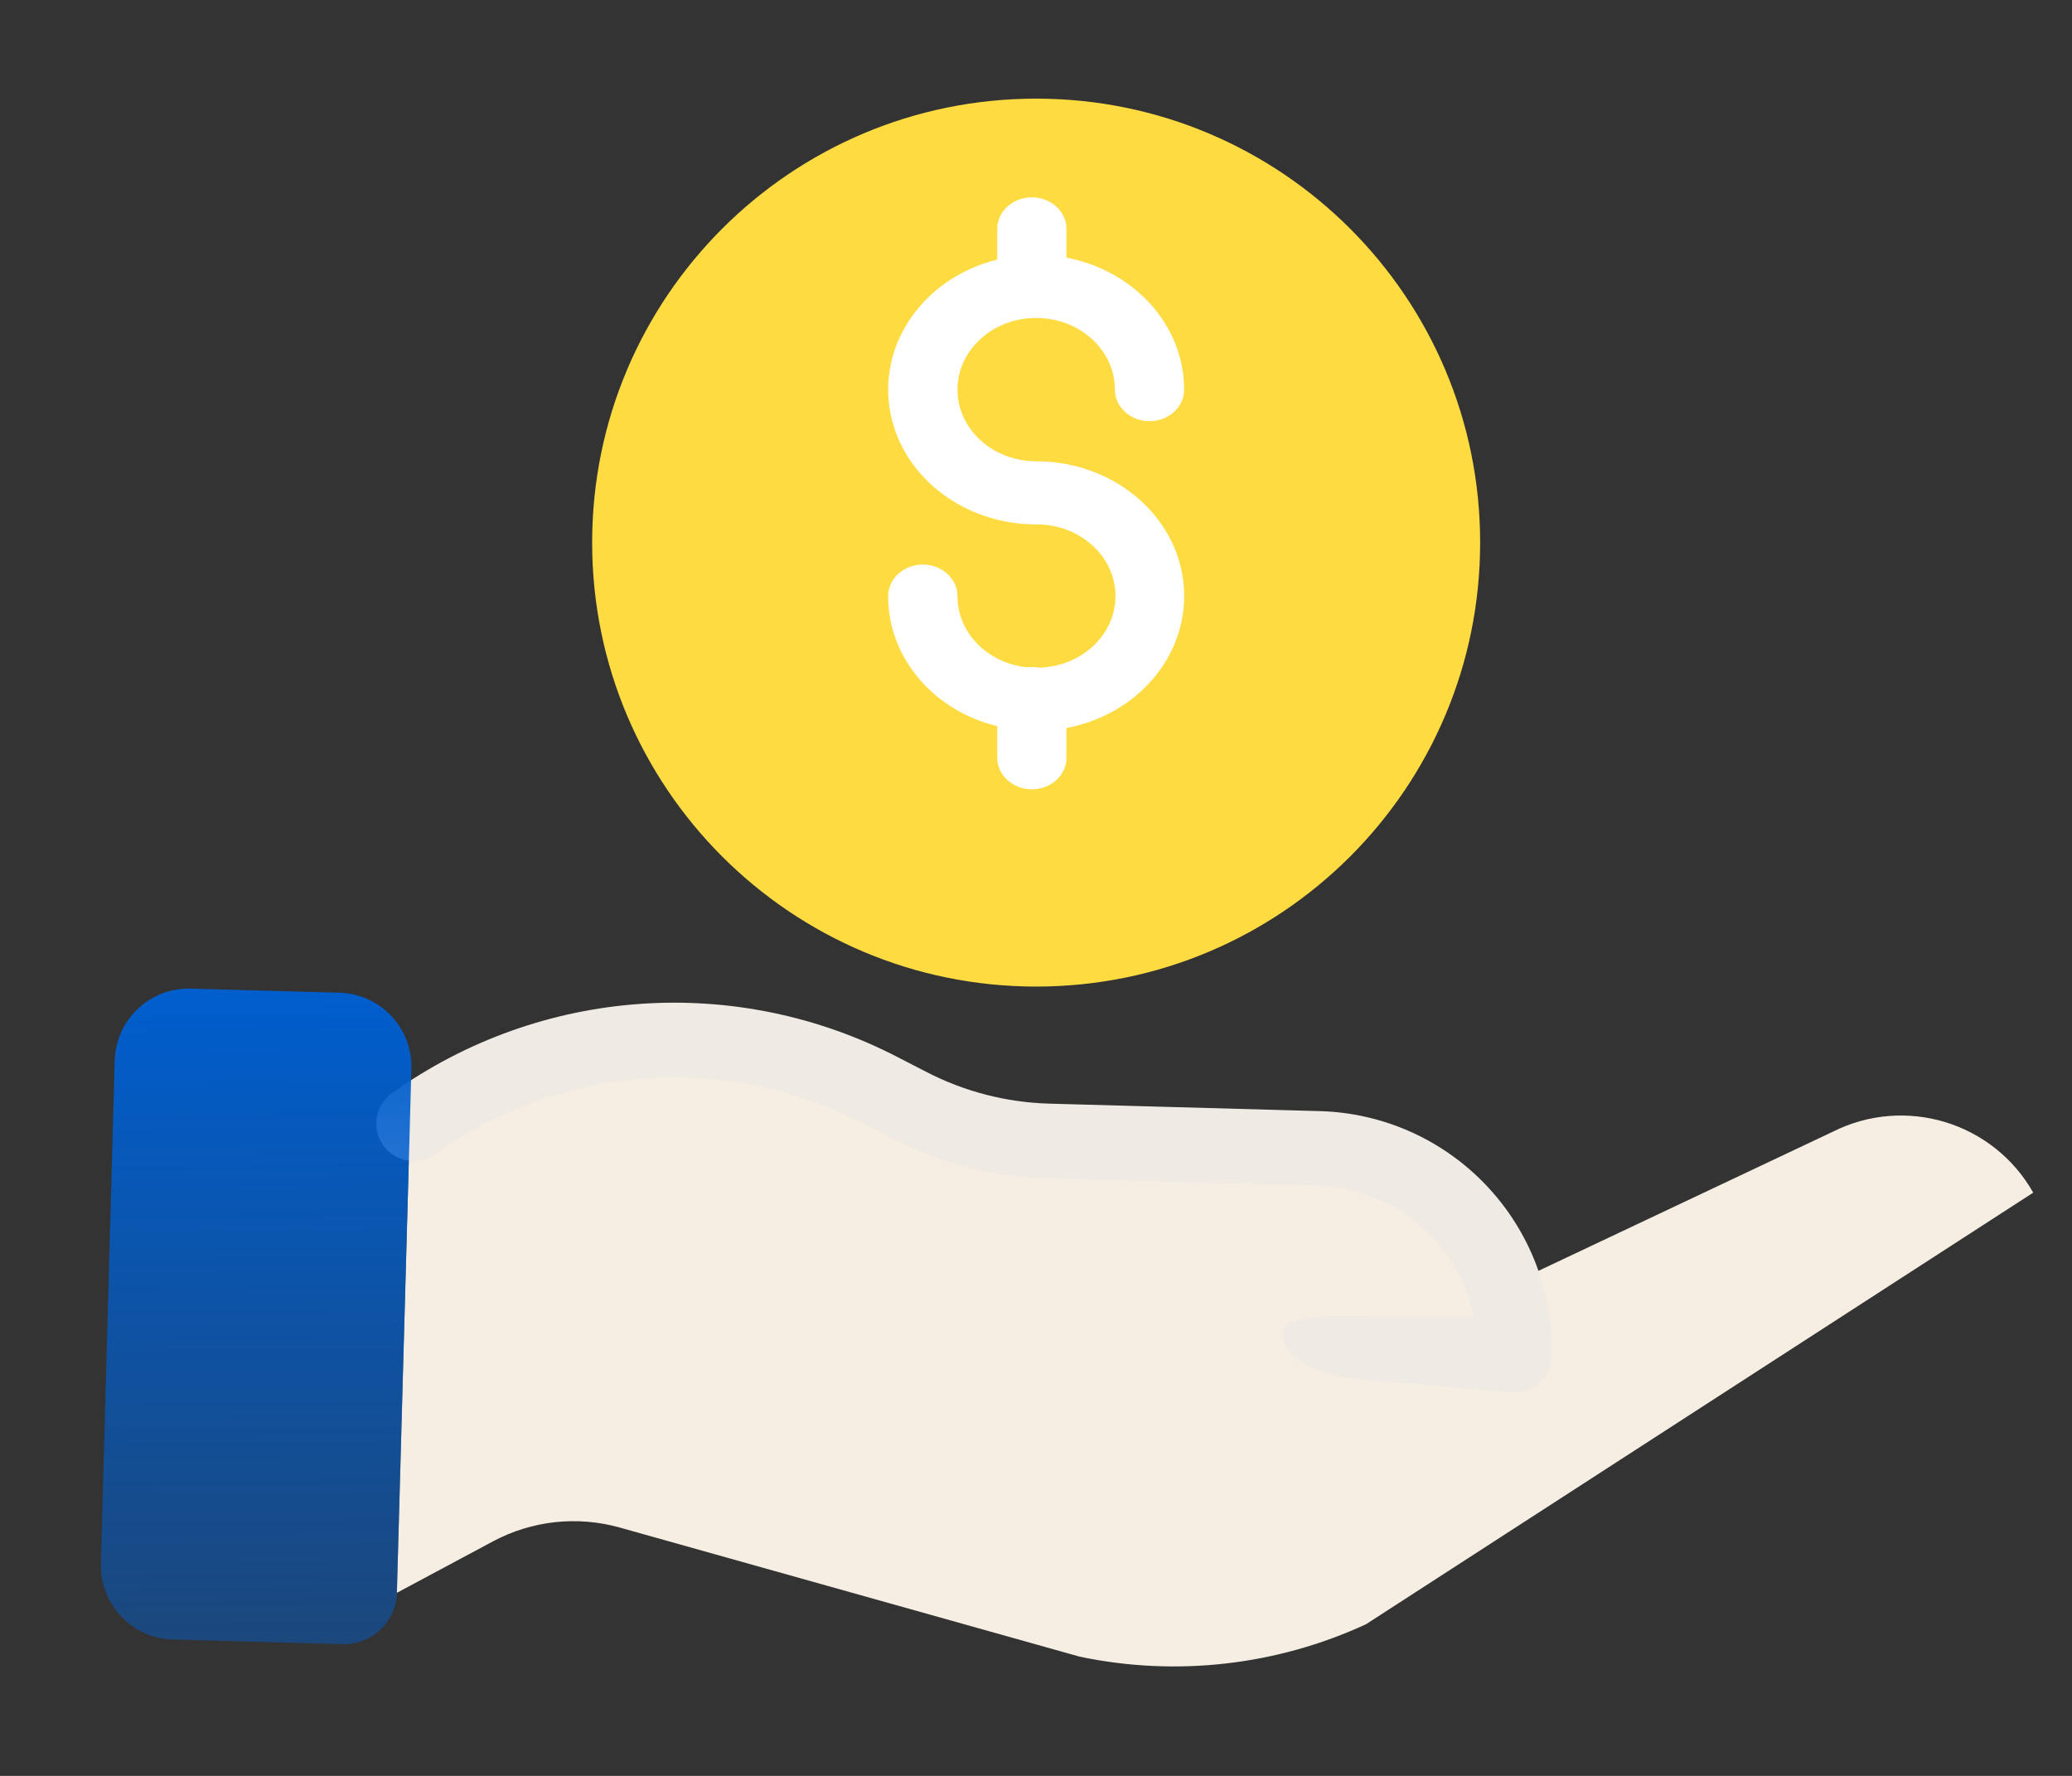 <svg width="28" height="24" viewBox="0 0 28 24" fill="none" xmlns="http://www.w3.org/2000/svg">
<rect x="0" y="0" width="28" height="24" fill="#333333" stroke="none"/>
<g clip-path="url(#clip0_727_13784)">
<path d="M20.33 17.392L24.765 15.296C25.744 14.802 26.937 15.165 27.476 16.118L18.459 21.951C17.25 22.509 15.894 22.662 14.591 22.389L8.372 20.643C7.8 20.483 7.187 20.55 6.663 20.83L5.363 21.526L5.538 15.184L5.59 15.185C7.448 13.865 9.889 13.694 11.913 14.743L12.285 14.935C12.867 15.237 13.509 15.403 14.165 15.421L17.82 15.522C18.968 15.553 19.972 16.301 20.33 17.392V17.392Z" fill="#F6EEE2"/>
<path d="M20.002 7.333C20.002 10.647 17.316 13.333 14.002 13.333C10.689 13.333 8.002 10.647 8.002 7.333C8.002 4.019 10.689 1.333 14.002 1.333C17.316 1.333 20.002 4.019 20.002 7.333V7.333Z" fill="#FEDB41"/>
<path d="M14.002 6.234C13.415 6.234 12.939 5.8 12.939 5.265C12.939 4.731 13.415 4.297 14.002 4.297C14.59 4.297 15.066 4.731 15.066 5.265C15.066 5.501 15.275 5.692 15.534 5.692C15.793 5.692 16.002 5.501 16.002 5.265C16.001 4.403 15.338 3.66 14.412 3.482V3.094C14.412 2.858 14.203 2.667 13.944 2.667C13.685 2.667 13.476 2.858 13.476 3.094V3.508C12.509 3.748 11.887 4.603 12.02 5.508C12.153 6.412 13.001 7.087 14.002 7.087C14.585 7.083 15.063 7.507 15.074 8.038C15.085 8.568 14.624 9.008 14.041 9.023C13.989 9.013 13.935 9.011 13.882 9.018C13.344 8.964 12.937 8.549 12.939 8.056C12.939 7.821 12.729 7.63 12.471 7.63C12.212 7.63 12.002 7.821 12.002 8.056C12 8.879 12.604 9.6 13.476 9.814V10.24C13.476 10.476 13.685 10.667 13.944 10.667C14.203 10.667 14.412 10.476 14.412 10.24V9.839C15.415 9.648 16.097 8.797 15.992 7.868C15.886 6.94 15.027 6.234 14.002 6.234Z" fill="white"/>
<path d="M20.464 18.82H20.45L18.669 18.667C18.39 18.659 17.32 18.567 17.336 18C17.343 17.724 18.39 17.786 18.669 17.794H19.915C19.898 17.711 19.876 17.63 19.85 17.55C19.557 16.663 18.741 16.054 17.807 16.027L14.151 15.926C13.42 15.905 12.703 15.72 12.053 15.384L11.681 15.192C9.826 14.225 7.585 14.382 5.883 15.597C5.655 15.759 5.34 15.705 5.178 15.478C5.016 15.25 5.07 14.934 5.297 14.773C7.308 13.337 9.954 13.152 12.145 14.294L12.518 14.486C13.032 14.752 13.6 14.899 14.179 14.915L17.834 15.016C18.689 15.039 19.5 15.401 20.088 16.023C20.676 16.644 20.993 17.473 20.969 18.328C20.962 18.602 20.738 18.82 20.464 18.82Z" fill="#EFEAE3"/>
<path d="M5.364 21.526V21.526C5.353 21.92 5.024 22.231 4.63 22.22L2.335 22.157C1.783 22.142 1.348 21.682 1.363 21.13L1.55 14.333C1.566 13.78 2.025 13.345 2.577 13.361L4.587 13.416C5.139 13.431 5.574 13.891 5.559 14.443L5.539 15.183L5.364 21.526Z" fill="url(#paint0_linear_727_13784)"/>
</g>
<defs>
<linearGradient id="paint0_linear_727_13784" x1="3.461" y1="13.333" x2="3.624" y2="30.099" gradientUnits="userSpaceOnUse">
<stop stop-color="#005ECE"/>
<stop offset="1" stop-color="#005ECE" stop-opacity="0"/>
</linearGradient>
<clipPath id="clip0_727_13784">
<rect width="27.79" height="24" fill="white" transform="translate(0.002)"/>
</clipPath>
</defs>
</svg>

